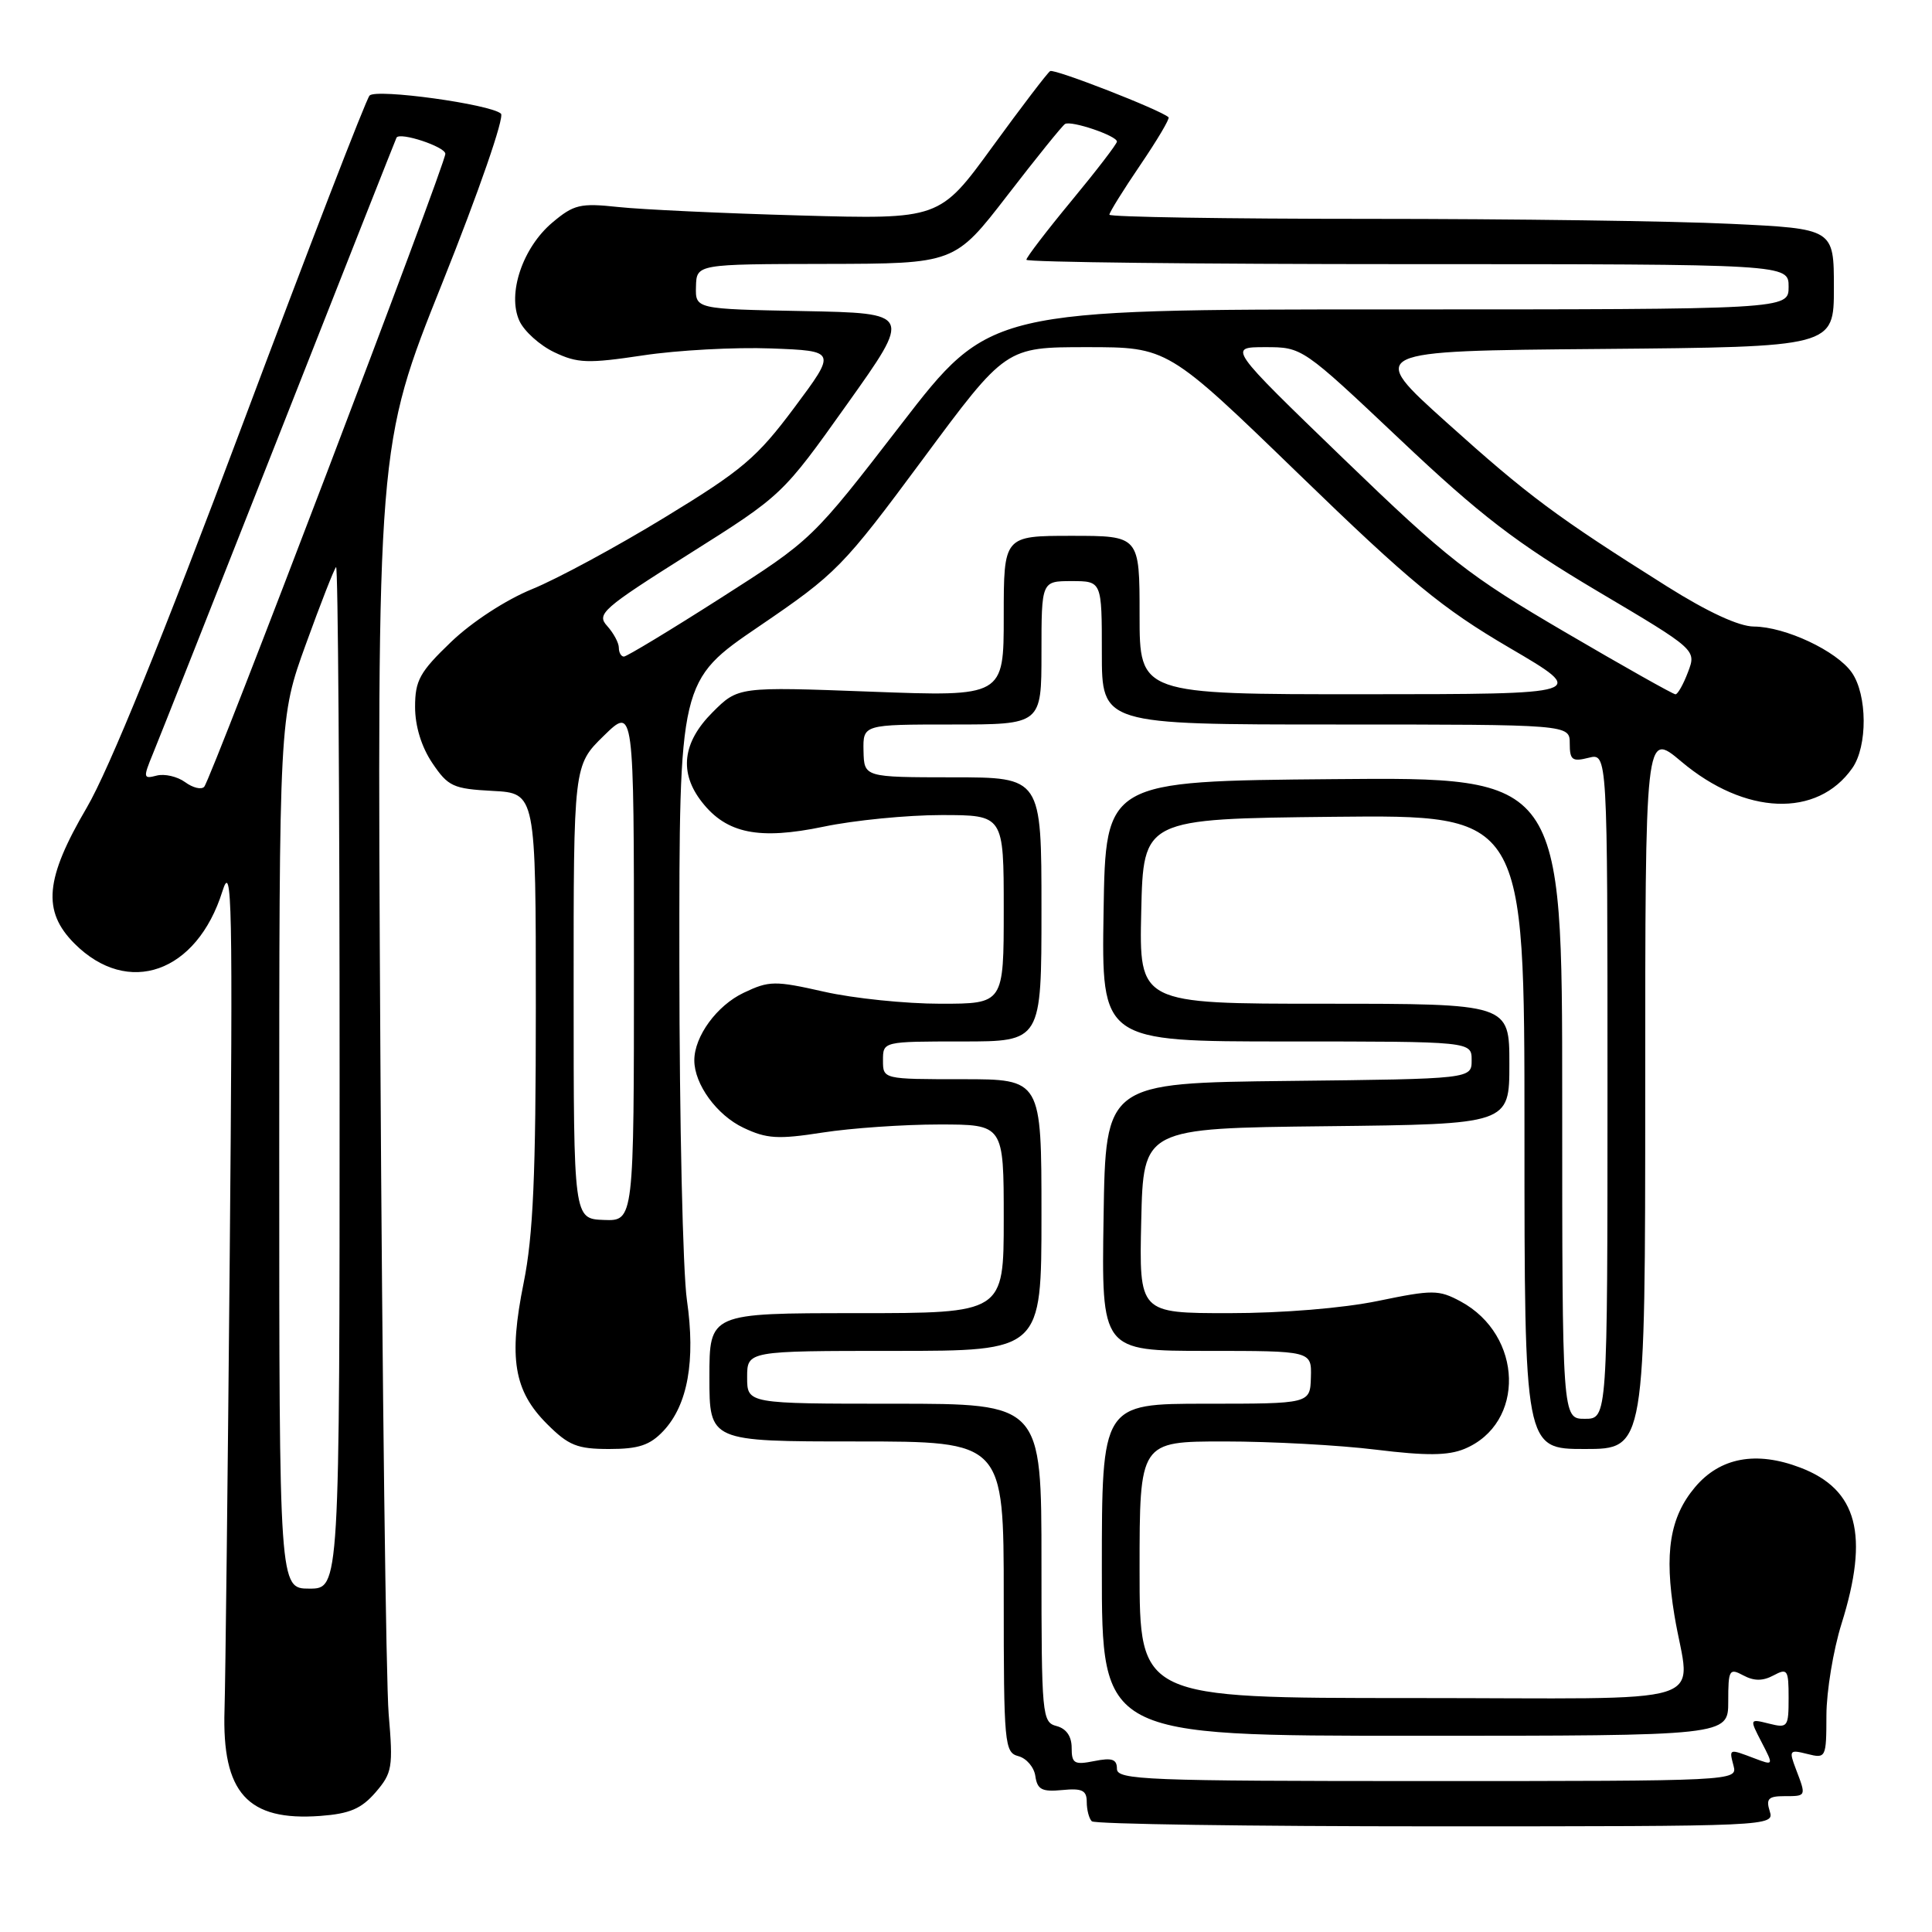 <?xml version="1.0" encoding="UTF-8" standalone="no"?>
<!DOCTYPE svg PUBLIC "-//W3C//DTD SVG 1.1//EN" "http://www.w3.org/Graphics/SVG/1.1/DTD/svg11.dtd" >
<svg xmlns="http://www.w3.org/2000/svg" xmlns:xlink="http://www.w3.org/1999/xlink" version="1.1" viewBox="0 0 256 256">
 <g >
 <path fill="currentColor"
d=" M 234.50 240.00 C 233.98 238.35 234.32 238.00 236.43 238.00 C 239.36 238.00 239.35 238.04 237.98 234.45 C 237.02 231.92 237.10 231.81 239.48 232.41 C 241.95 233.03 242.00 232.93 242.01 227.27 C 242.02 224.10 242.92 218.65 244.01 215.16 C 247.71 203.37 246.13 197.36 238.56 194.47 C 232.70 192.23 227.92 193.12 224.60 197.06 C 221.26 201.03 220.50 205.75 221.87 214.04 C 223.91 226.39 228.32 225.00 187.00 225.00 C 151.00 225.00 151.00 225.00 151.00 208.00 C 151.00 191.00 151.00 191.00 162.25 191.00 C 168.44 191.00 177.48 191.49 182.33 192.09 C 189.00 192.91 191.87 192.88 194.04 191.99 C 202.15 188.63 201.84 176.92 193.53 172.44 C 190.63 170.89 189.86 170.88 182.60 172.38 C 177.95 173.34 169.95 174.00 162.86 174.00 C 150.94 174.00 150.94 174.00 151.22 161.75 C 151.50 149.50 151.50 149.50 175.75 149.23 C 200.00 148.96 200.00 148.96 200.00 140.98 C 200.00 133.00 200.00 133.00 175.47 133.00 C 150.94 133.00 150.94 133.00 151.22 120.75 C 151.50 108.50 151.50 108.50 176.75 108.23 C 202.00 107.97 202.00 107.97 202.00 149.98 C 202.00 192.00 202.00 192.00 210.00 192.00 C 218.00 192.00 218.00 192.00 218.00 144.44 C 218.00 96.88 218.00 96.88 222.77 100.90 C 231.22 108.03 240.80 108.40 245.44 101.78 C 247.48 98.88 247.44 92.07 245.37 89.11 C 243.36 86.24 236.56 83.05 232.40 83.02 C 230.42 83.01 226.29 81.10 220.90 77.71 C 206.20 68.46 202.51 65.71 191.71 56.00 C 181.14 46.50 181.14 46.50 212.07 46.24 C 243.00 45.97 243.00 45.97 243.00 38.14 C 243.00 30.31 243.00 30.31 229.34 29.66 C 221.83 29.29 200.23 29.00 181.34 29.00 C 162.45 29.00 147.00 28.75 147.00 28.45 C 147.00 28.14 148.84 25.18 151.09 21.87 C 153.34 18.56 155.03 15.71 154.84 15.54 C 153.78 14.56 139.69 9.07 139.15 9.42 C 138.79 9.65 135.35 14.16 131.50 19.45 C 124.50 29.07 124.50 29.07 106.00 28.55 C 95.83 28.27 84.99 27.76 81.92 27.43 C 76.89 26.89 76.04 27.09 73.19 29.49 C 69.25 32.81 67.19 38.93 68.82 42.51 C 69.45 43.89 71.53 45.76 73.44 46.67 C 76.52 48.14 77.88 48.19 85.21 47.09 C 89.77 46.40 97.40 45.99 102.18 46.17 C 110.85 46.50 110.85 46.50 105.26 54.00 C 100.30 60.65 98.36 62.30 88.08 68.56 C 81.71 72.45 73.81 76.72 70.51 78.06 C 67.03 79.48 62.53 82.41 59.76 85.07 C 55.62 89.04 55.00 90.16 55.00 93.67 C 55.00 96.21 55.84 98.96 57.28 101.10 C 59.38 104.22 60.04 104.52 65.28 104.80 C 71.00 105.10 71.00 105.10 71.00 133.53 C 71.00 155.71 70.65 163.72 69.39 169.97 C 67.37 179.97 68.08 184.28 72.48 188.68 C 75.34 191.54 76.48 192.00 80.73 192.00 C 84.63 192.00 86.12 191.50 87.91 189.60 C 91.13 186.16 92.18 180.32 91.02 172.27 C 90.48 168.55 90.03 148.56 90.02 127.85 C 90.00 90.19 90.00 90.19 100.63 82.96 C 110.85 76.00 111.69 75.14 122.27 60.86 C 133.27 46.00 133.27 46.00 144.00 46.00 C 154.73 46.00 154.73 46.00 172.12 62.84 C 186.86 77.13 191.09 80.61 200.00 85.83 C 210.50 91.98 210.50 91.98 180.75 91.99 C 151.00 92.00 151.00 92.00 151.00 81.50 C 151.00 71.00 151.00 71.00 142.00 71.00 C 133.00 71.00 133.00 71.00 133.00 81.66 C 133.00 92.31 133.00 92.31 115.41 91.65 C 97.81 90.99 97.81 90.99 94.41 94.39 C 90.42 98.38 89.95 102.39 93.02 106.29 C 96.29 110.46 100.58 111.32 109.13 109.54 C 113.18 108.69 120.21 108.00 124.75 108.00 C 133.00 108.00 133.00 108.00 133.00 120.50 C 133.00 133.00 133.00 133.00 124.62 133.00 C 120.02 133.00 113.08 132.29 109.21 131.41 C 102.66 129.93 101.92 129.94 98.54 131.55 C 94.99 133.23 92.00 137.32 92.00 140.50 C 92.00 143.67 94.98 147.76 98.50 149.43 C 101.59 150.90 103.08 150.99 108.99 150.07 C 112.78 149.48 119.73 149.00 124.44 149.00 C 133.00 149.00 133.00 149.00 133.00 161.50 C 133.00 174.00 133.00 174.00 113.50 174.00 C 94.00 174.00 94.00 174.00 94.00 182.50 C 94.00 191.00 94.00 191.00 113.50 191.00 C 133.00 191.00 133.00 191.00 133.00 211.59 C 133.00 231.15 133.10 232.21 134.94 232.70 C 136.01 232.98 137.03 234.17 137.19 235.35 C 137.45 237.13 138.07 237.45 140.75 237.19 C 143.39 236.93 144.00 237.23 144.00 238.77 C 144.00 239.81 144.30 240.97 144.67 241.33 C 145.03 241.70 165.54 242.00 190.23 242.00 C 234.68 242.00 235.13 241.98 234.50 240.00 Z  M 49.77 237.49 C 51.98 234.92 52.10 234.17 51.50 227.11 C 51.15 222.92 50.65 183.41 50.40 139.31 C 49.95 59.12 49.95 59.12 58.61 37.49 C 63.43 25.45 66.87 15.51 66.38 15.06 C 65.00 13.81 49.87 11.72 48.97 12.66 C 48.52 13.12 40.92 32.81 32.07 56.42 C 21.59 84.40 14.43 102.01 11.50 107.01 C 5.96 116.45 5.58 120.73 9.87 125.03 C 16.97 132.13 26.08 128.91 29.47 118.10 C 30.75 114.00 30.86 119.31 30.44 166.50 C 30.18 195.65 29.87 222.68 29.75 226.56 C 29.40 237.57 32.80 241.33 42.44 240.62 C 46.34 240.33 47.88 239.67 49.77 237.49 Z  M 148.00 234.38 C 148.00 233.10 147.35 232.88 145.00 233.35 C 142.35 233.88 142.00 233.68 142.00 231.59 C 142.00 230.07 141.29 229.05 140.00 228.71 C 138.08 228.21 138.00 227.35 138.00 207.09 C 138.00 186.00 138.00 186.00 118.50 186.00 C 99.00 186.00 99.00 186.00 99.00 182.50 C 99.00 179.00 99.00 179.00 118.50 179.00 C 138.00 179.00 138.00 179.00 138.00 161.00 C 138.00 143.00 138.00 143.00 127.50 143.00 C 117.00 143.00 117.00 143.00 117.00 140.50 C 117.00 138.00 117.00 138.00 127.50 138.00 C 138.00 138.00 138.00 138.00 138.00 120.50 C 138.00 103.00 138.00 103.00 126.25 103.00 C 114.50 102.99 114.50 102.99 114.42 99.50 C 114.35 96.00 114.35 96.00 126.17 96.00 C 138.00 96.00 138.00 96.00 138.00 86.50 C 138.00 77.00 138.00 77.00 142.00 77.00 C 146.00 77.00 146.00 77.00 146.00 86.50 C 146.00 96.00 146.00 96.00 177.00 96.00 C 208.00 96.00 208.00 96.00 208.00 98.52 C 208.00 100.71 208.33 100.96 210.50 100.41 C 213.00 99.78 213.00 99.78 213.00 143.89 C 213.00 188.00 213.00 188.00 210.00 188.00 C 207.00 188.00 207.00 188.00 207.00 145.49 C 207.00 102.97 207.00 102.97 176.75 103.24 C 146.50 103.50 146.50 103.50 146.23 120.75 C 145.95 138.00 145.95 138.00 170.48 138.00 C 195.00 138.00 195.00 138.00 195.00 140.48 C 195.00 142.96 195.00 142.96 170.75 143.23 C 146.50 143.50 146.50 143.50 146.23 161.25 C 145.95 179.00 145.95 179.00 159.88 179.00 C 173.80 179.00 173.80 179.00 173.70 182.50 C 173.60 186.00 173.60 186.00 159.80 186.00 C 146.00 186.00 146.00 186.00 146.00 208.00 C 146.00 230.00 146.00 230.00 187.50 230.00 C 229.00 230.00 229.00 230.00 229.00 225.46 C 229.00 221.24 229.14 221.00 231.00 222.00 C 232.42 222.76 233.58 222.76 235.00 222.00 C 236.85 221.01 237.00 221.24 237.00 224.98 C 237.00 228.85 236.88 229.01 234.41 228.39 C 231.81 227.74 231.81 227.74 233.42 230.85 C 235.03 233.96 235.03 233.96 232.45 232.98 C 229.07 231.70 229.10 231.68 229.71 234.00 C 230.23 235.98 229.74 236.00 189.12 236.00 C 151.83 236.00 148.00 235.85 148.00 234.38 Z  M 76.01 131.45 C 76.00 101.41 76.00 101.41 80.00 97.50 C 84.00 93.59 84.00 93.59 84.00 127.70 C 84.00 161.80 84.00 161.80 80.01 161.65 C 76.01 161.50 76.01 161.50 76.01 131.45 Z  M 207.36 83.75 C 194.58 76.27 191.85 74.13 177.99 60.75 C 162.72 46.00 162.72 46.00 167.64 46.00 C 172.56 46.00 172.56 46.00 185.53 58.25 C 196.16 68.30 200.87 71.91 211.64 78.31 C 224.79 86.10 224.79 86.10 223.67 89.05 C 223.06 90.67 222.31 92.00 222.01 92.00 C 221.70 92.00 215.11 88.29 207.36 83.75 Z  M 82.00 85.83 C 82.00 85.18 81.30 83.89 80.45 82.94 C 79.01 81.36 79.82 80.65 91.28 73.42 C 103.67 65.61 103.67 65.61 112.25 53.55 C 120.83 41.50 120.83 41.50 106.48 41.22 C 92.14 40.95 92.14 40.95 92.22 37.97 C 92.30 35.00 92.30 35.00 109.40 34.97 C 126.50 34.94 126.50 34.94 133.49 25.88 C 137.33 20.90 140.76 16.65 141.12 16.43 C 141.93 15.93 148.00 17.99 148.00 18.76 C 148.00 19.07 145.30 22.59 142.00 26.58 C 138.70 30.57 136.00 34.10 136.00 34.42 C 136.00 34.74 158.72 35.00 186.50 35.00 C 237.00 35.00 237.00 35.00 237.00 38.00 C 237.00 41.00 237.00 41.00 184.08 41.00 C 131.15 41.00 131.15 41.00 119.38 56.26 C 107.61 71.51 107.61 71.51 95.47 79.26 C 88.80 83.52 83.04 87.00 82.67 87.00 C 82.30 87.00 82.00 86.47 82.00 85.83 Z  M 37.00 152.80 C 37.00 95.10 37.00 95.10 40.53 85.36 C 42.47 80.00 44.27 75.40 44.53 75.14 C 44.79 74.88 45.00 105.23 45.00 142.58 C 45.00 210.50 45.00 210.50 41.00 210.50 C 37.00 210.50 37.00 210.50 37.00 152.80 Z  M 24.53 103.64 C 23.50 102.89 21.80 102.50 20.76 102.77 C 18.98 103.24 18.95 103.06 20.26 99.88 C 21.03 98.02 28.58 78.95 37.03 57.50 C 45.48 36.05 52.46 18.38 52.54 18.24 C 52.98 17.45 59.00 19.44 59.01 20.38 C 59.03 21.74 28.00 103.19 27.06 104.25 C 26.69 104.67 25.55 104.39 24.53 103.64 Z "/>
</g>
</svg>